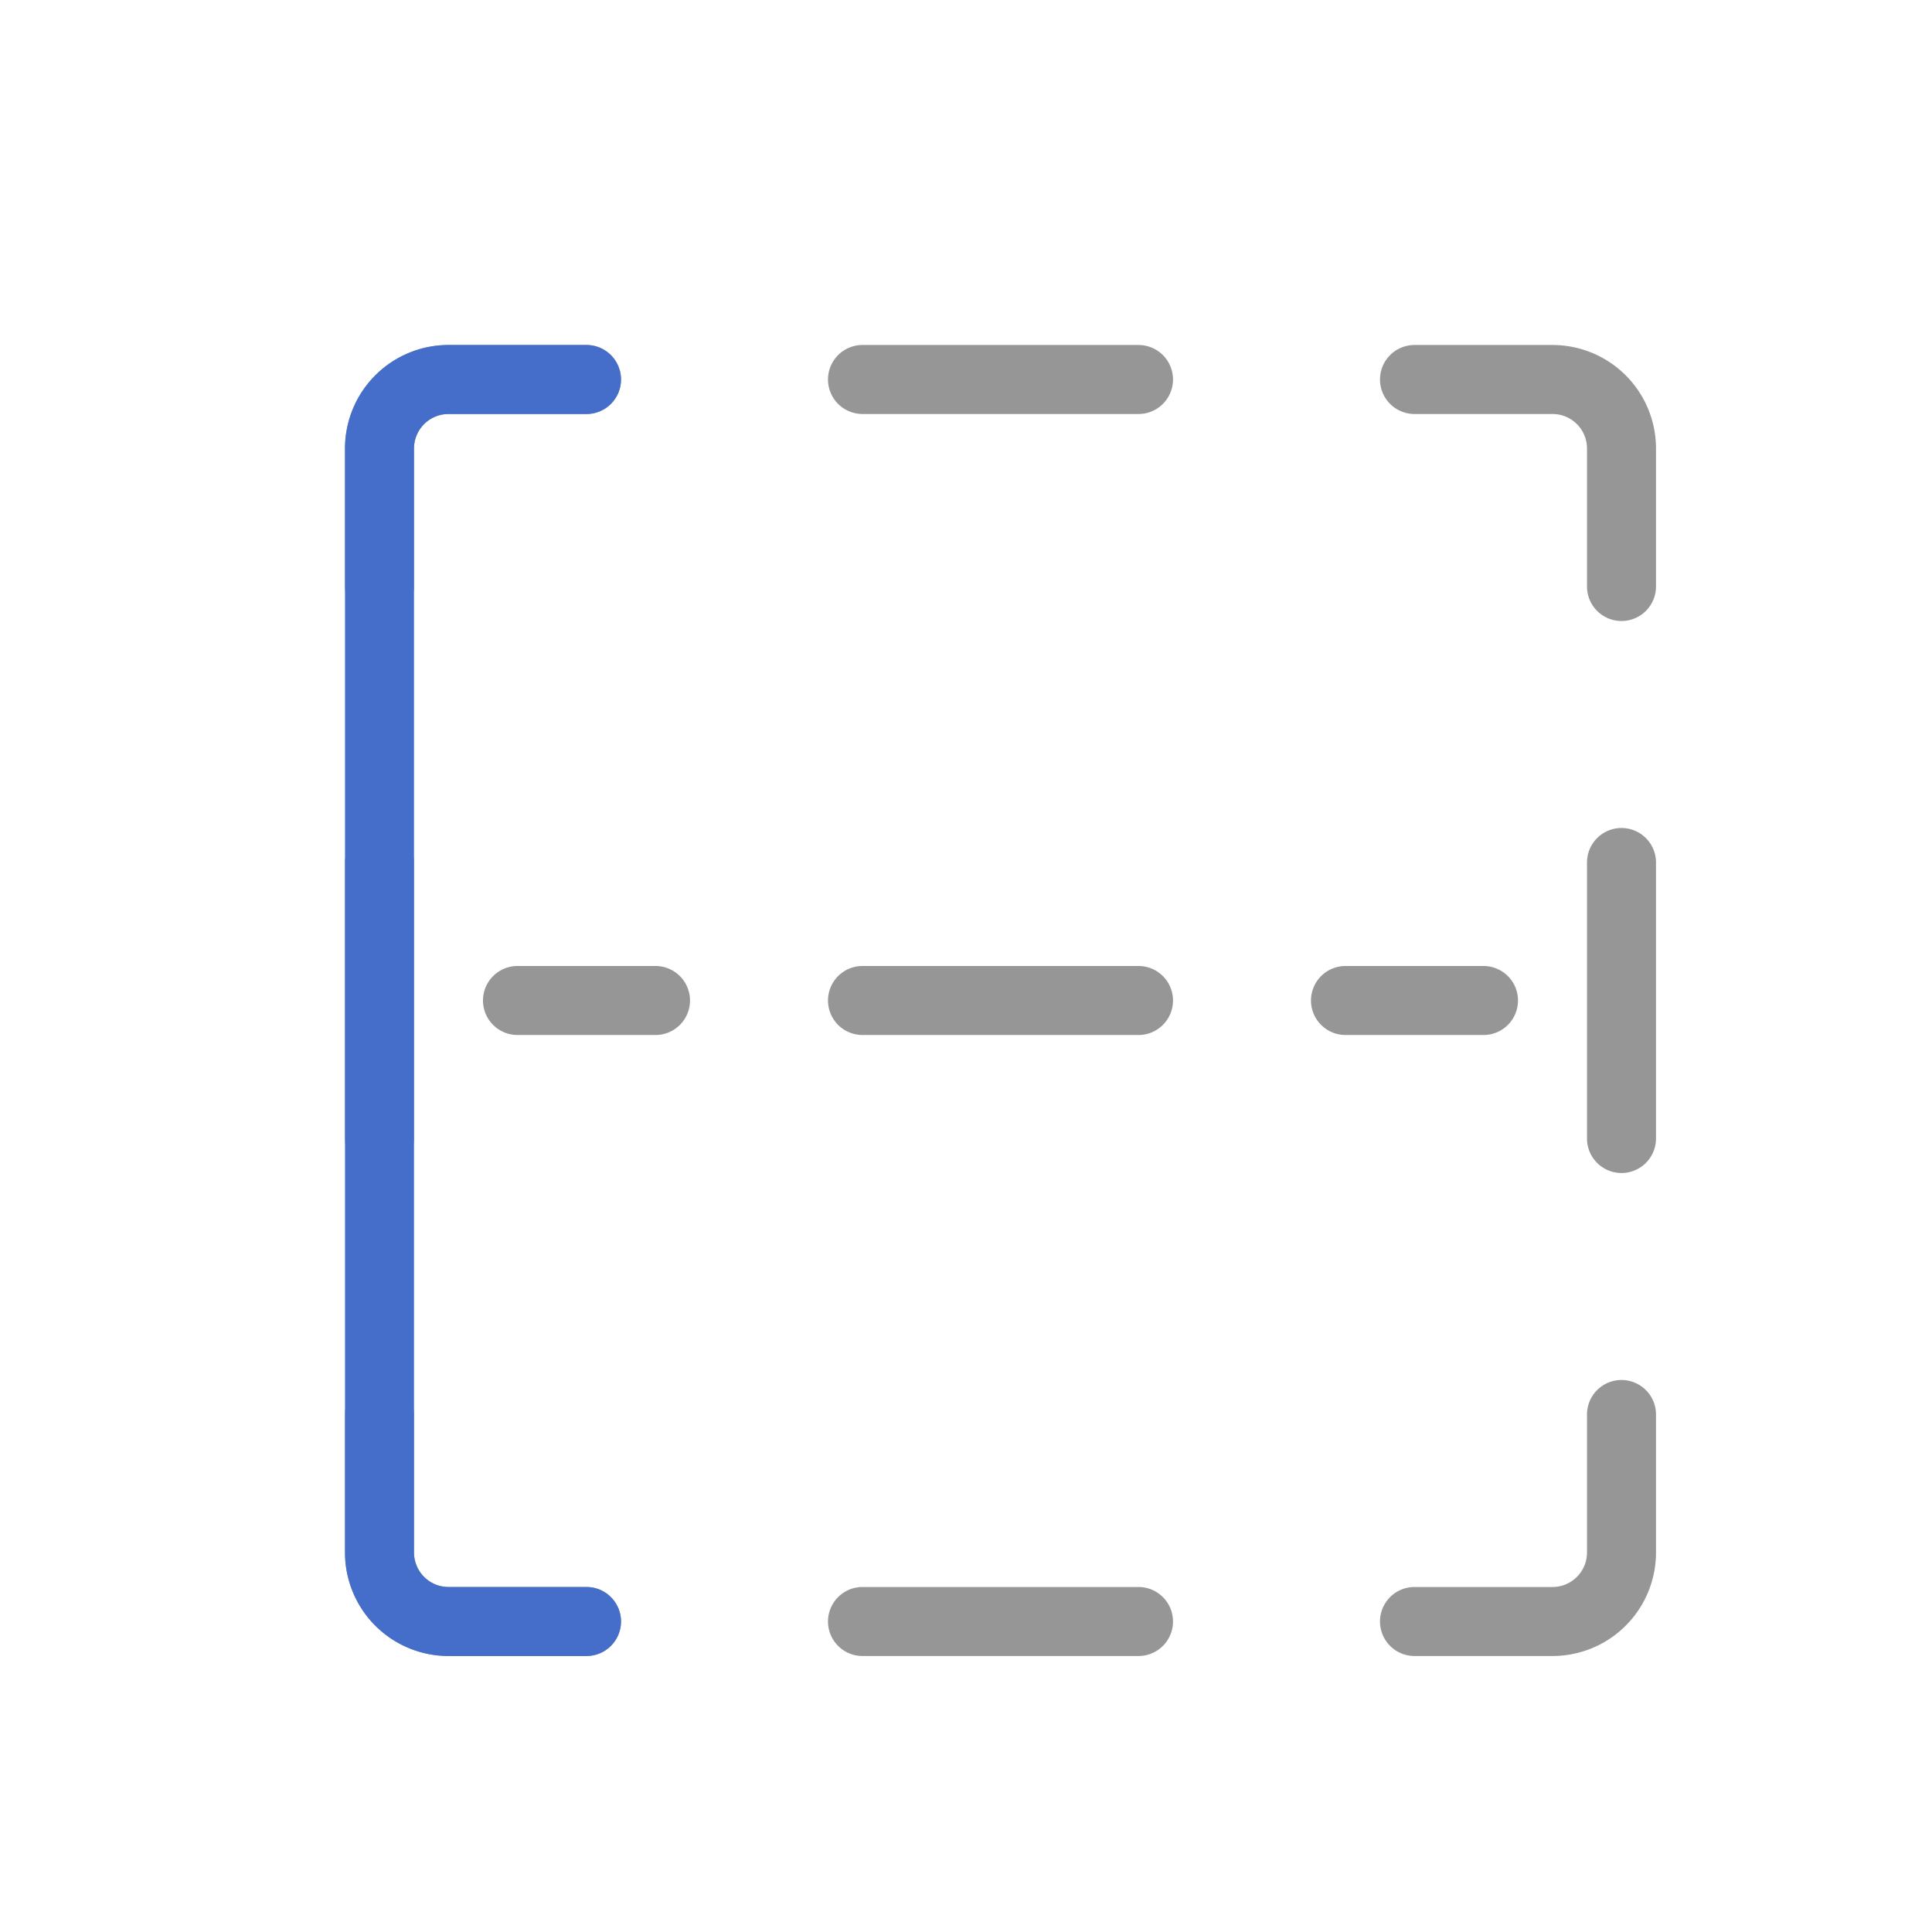 <svg xmlns="http://www.w3.org/2000/svg" width="28" height="28" fill="none" viewBox="0 0 28 28">
  <path fill="#969696" d="M23.5 9a.5.5 0 0 1-.5-.5v-2a.5.5 0 0 0-.5-.5h-2a.5.5 0 1 1 0-1h2A1.5 1.5 0 0 1 24 6.5v2a.5.5 0 0 1-.5.5Zm-11-3a.5.5 0 0 1 0-1h4a.5.5 0 0 1 0 1h-4Zm-7 3a.5.5 0 0 1-.5-.5v-2A1.5 1.5 0 0 1 6.5 5h2a.5.5 0 0 1 0 1h-2a.5.5 0 0 0-.5.5v2a.5.5 0 0 1-.5.5Zm18 8a.5.5 0 0 1-.5-.5v-4a.5.5 0 0 1 1 0v4a.5.5 0 0 1-.5.5Zm-18 0a.5.5 0 0 1-.5-.5v-4a.5.5 0 0 1 1 0v4a.5.5 0 0 1-.5.5Zm14-2a.5.5 0 0 1 0-1h2a.5.5 0 0 1 0 1h-2Zm-7 0a.5.5 0 0 1 0-1h4a.5.5 0 0 1 0 1h-4Zm-5 0a.5.5 0 0 1 0-1h2a.5.5 0 0 1 0 1h-2Zm13 9a.5.5 0 1 1 0-1h2a.5.5 0 0 0 .5-.5v-2a.5.5 0 1 1 1 0v2a1.5 1.5 0 0 1-1.5 1.5h-2Zm-14 0A1.5 1.5 0 0 1 5 22.5v-2a.5.5 0 0 1 1 0v2a.5.5 0 0 0 .5.5h2a.5.5 0 0 1 0 1h-2Zm6 0a.5.5 0 0 1 0-1h4a.5.5 0 0 1 0 1h-4Z"/>
  <path fill="#446ECA" d="M5 6.5A1.5 1.5 0 0 1 6.5 5h2a.5.5 0 0 1 0 1h-2a.5.5 0 0 0-.5.5v16a.5.5 0 0 0 .5.5h2a.5.5 0 0 1 0 1h-2A1.5 1.5 0 0 1 5 22.5v-16Z"/>
</svg>
